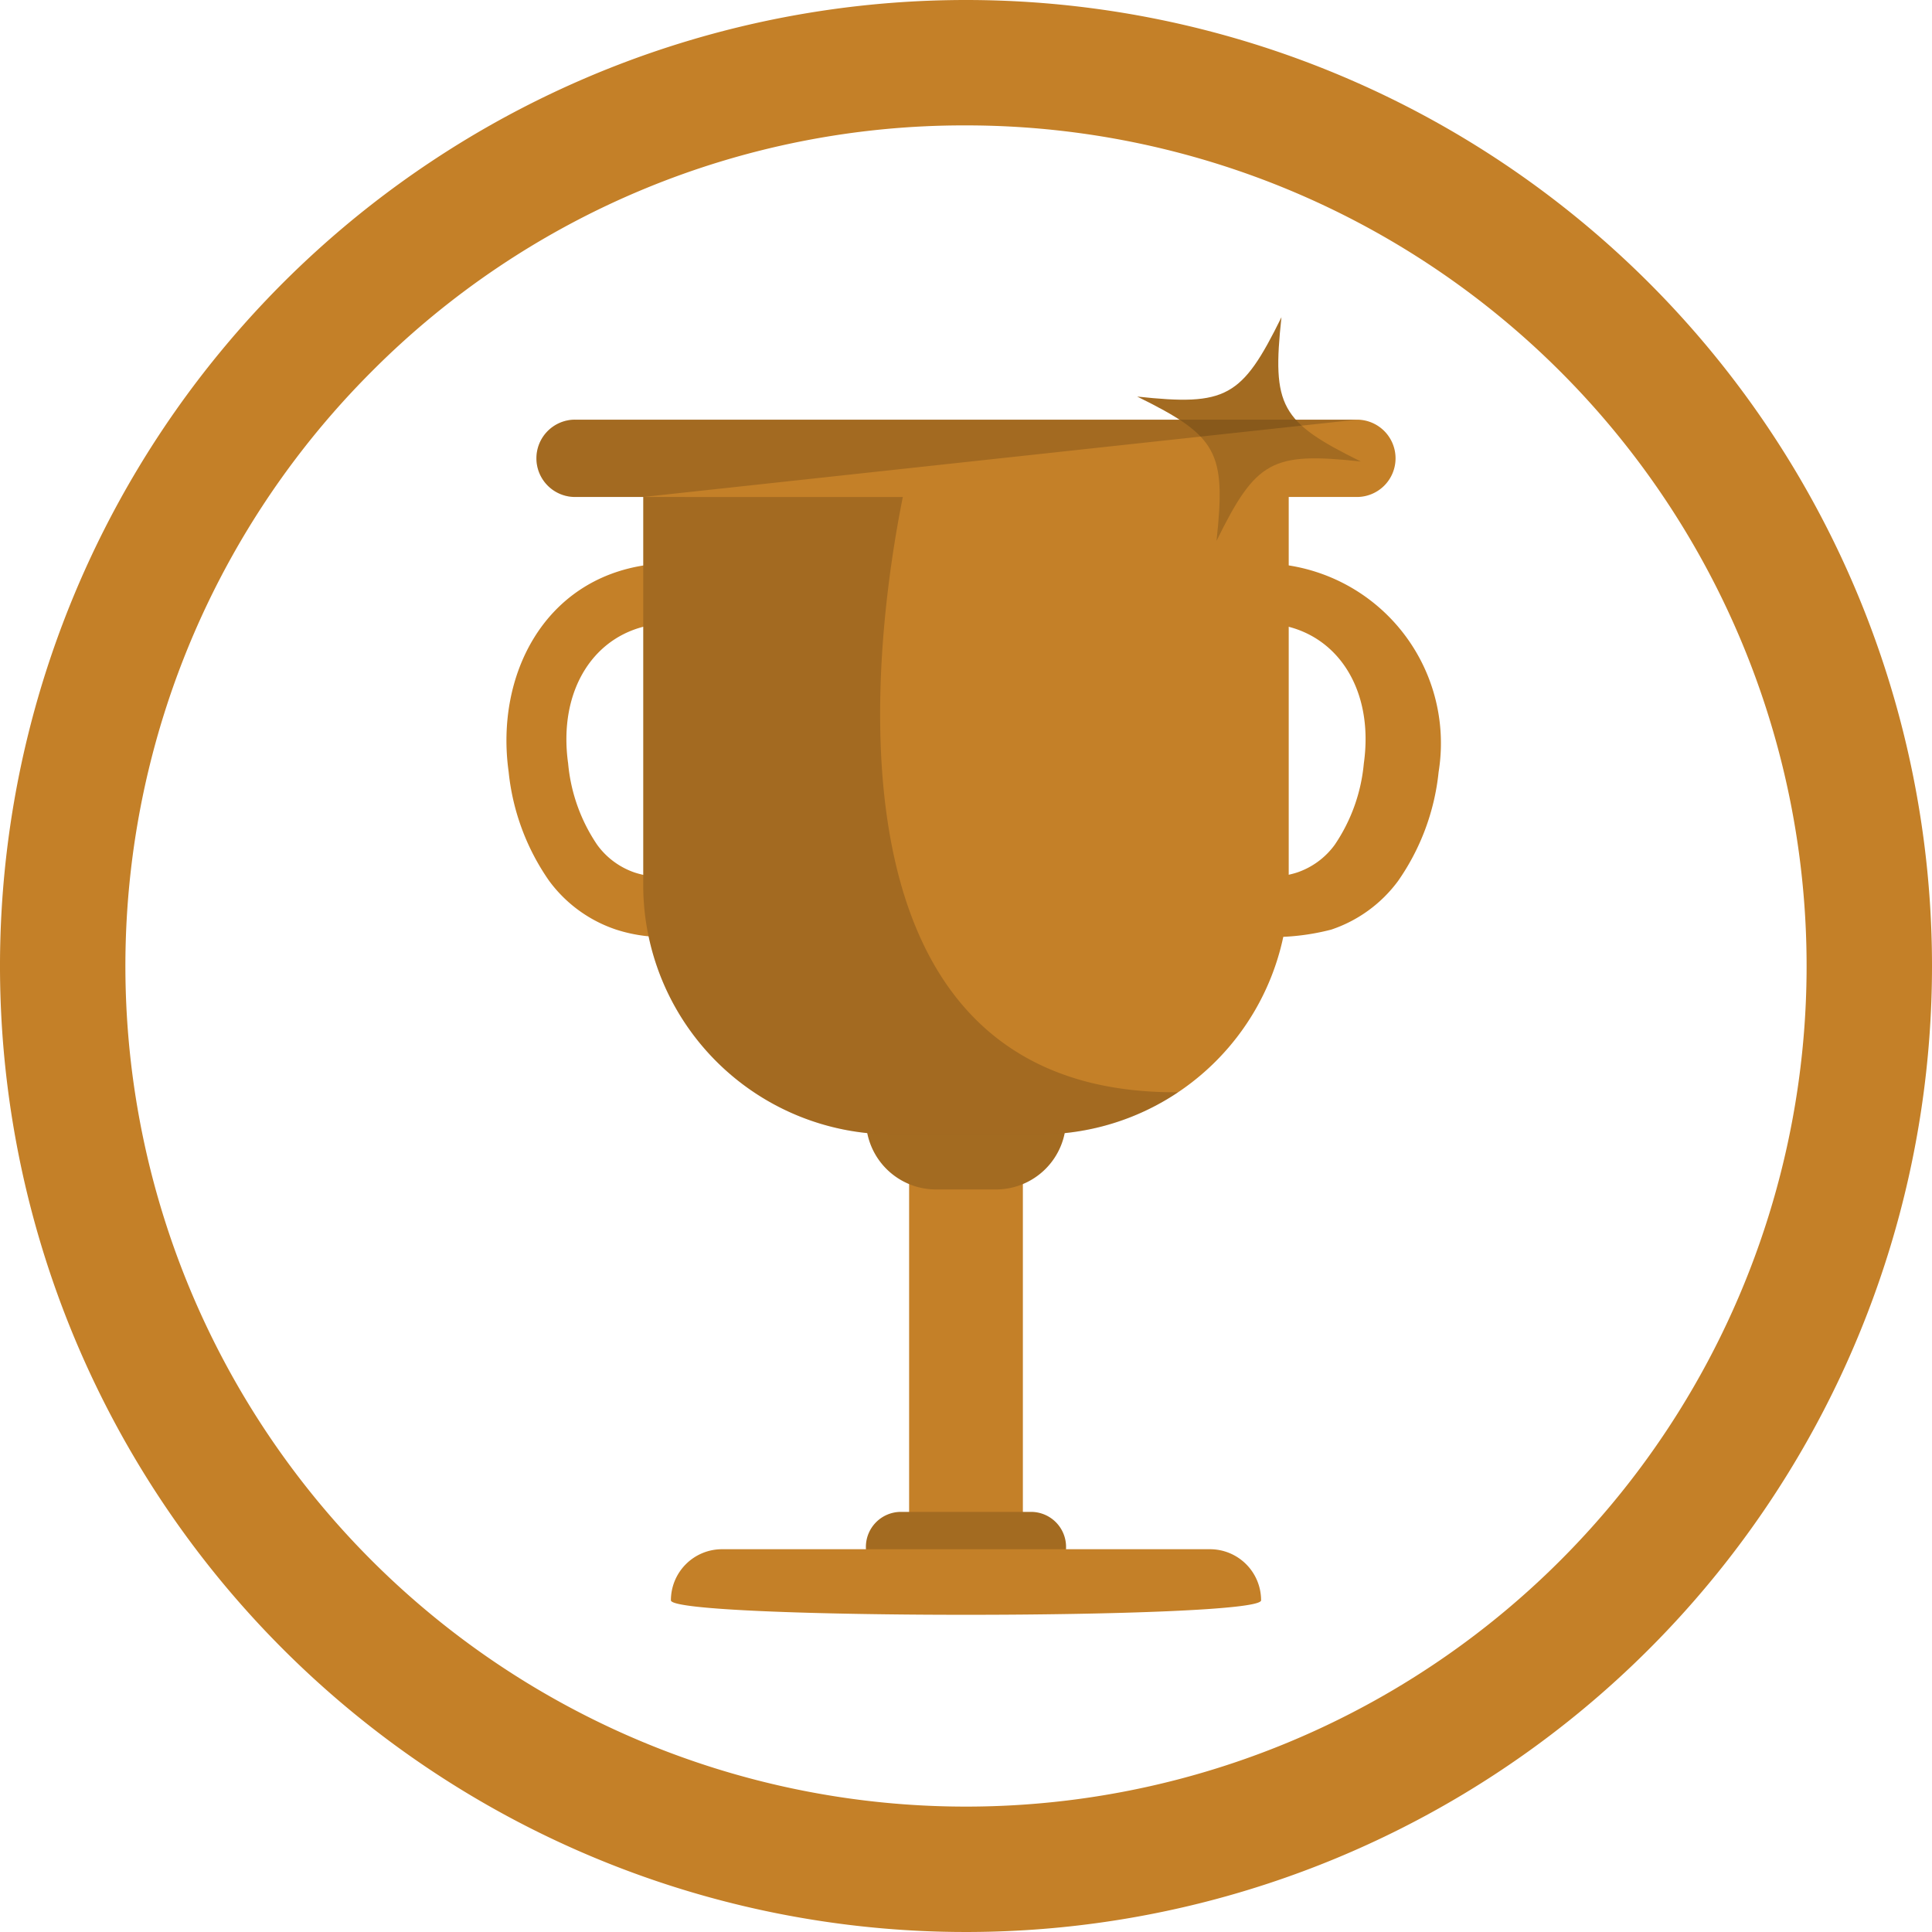 <svg xmlns="http://www.w3.org/2000/svg" width="126" height="126" viewBox="0 0 126 126">
  <g id="success-001_1x" data-name="success-001@1x" transform="translate(-110 -10)">
    <path id="Path_1050" data-name="Path 1050" d="M173,18.178a54.822,54.822,0,1,1-38.765,16.057A54.462,54.462,0,0,1,173,18.178ZM173,10a63,63,0,1,0,63,63A63,63,0,0,0,173,10Z" fill="#c48028"/>
    <path id="Path_1052" data-name="Path 1052" d="M280.571,190.122a7.99,7.99,0,0,0-8.834-7.034c-3.939.554-6.346,4.253-5.668,9.074a11.262,11.262,0,0,0,1.891,5.295,5.027,5.027,0,0,0,2.472,1.819,6,6,0,0,0,2.344.261,6.164,6.164,0,0,0,.75-.1c.085-.018.146-.033.18-.041l.027-.007.135-.041.151-.021A7.99,7.99,0,0,0,280.571,190.122Zm-9.379-10.911a12.122,12.122,0,0,1,3.5,23.968l-.008,0c-.092.024-.216.053-.368.085a10.059,10.059,0,0,1-1.232.173,9.911,9.911,0,0,1-3.889-.448,8.939,8.939,0,0,1-4.364-3.176,15.088,15.088,0,0,1-2.642-7.107C261.308,186.423,264.493,180.153,271.192,179.211Z" transform="translate(-119.016 -132.364)" fill="#c48028" fill-rule="evenodd"/>
    <path id="Path_1054" data-name="Path 1054" d="M434.392,189.577a11.737,11.737,0,1,1,23.256,3.131,15.092,15.092,0,0,1-2.642,7.107,8.94,8.94,0,0,1-4.364,3.177,15.229,15.229,0,0,1-4.889.448,10.054,10.054,0,0,1-1.232-.173c-.153-.032-.277-.061-.368-.085l-.009,0A11.909,11.909,0,0,1,434.392,189.577Zm12.711-6.489a8.208,8.208,0,0,0-2.284,16.232l.151.021.135.041.027.007c.034.009.1.024.18.041a6.163,6.163,0,0,0,.75.1,6,6,0,0,0,2.345-.261,5.026,5.026,0,0,0,2.472-1.819,11.26,11.26,0,0,0,1.891-5.295C453.45,187.342,451.042,183.642,447.1,183.088Z" transform="translate(-253.825 -132.364)" fill="#c48028" fill-rule="evenodd"/>
    <path id="Path_1055" data-name="Path 1055" d="M390.34,372.453V341.239h-7.419v31.214Z" transform="translate(-213.631 -259.28)" fill="#c48028"/>
    <path id="Path_1057" data-name="Path 1057" d="M369.945,346.031H383a4.573,4.573,0,0,1-4.573,4.573h-3.912A4.573,4.573,0,0,1,369.945,346.031Z" transform="translate(-203.474 -263.031)" fill="#a36b21"/>
    <path id="Path_1059" data-name="Path 1059" d="M369.945,466.164h0a2.286,2.286,0,0,1,2.286-2.286h8.484A2.286,2.286,0,0,1,383,466.164h0a2.286,2.286,0,0,1-2.286,2.286h-8.484A2.286,2.286,0,0,1,369.945,466.164Z" transform="translate(-203.474 -355.277)" fill="#a36b21"/>
    <path id="Path_1060" data-name="Path 1060" d="M345.208,141.756v29.091a16.259,16.259,0,0,1-16.265,16.268h-9.565a16.265,16.265,0,0,1-16.265-16.268V141.756h42.095Z" transform="translate(-151.161 -103.133)" fill="#c48028"/>
    <path id="Path_1061" data-name="Path 1061" d="M324.547,141.027H273.561a2.522,2.522,0,0,1-2.522-2.522h0a2.521,2.521,0,0,1,2.522-2.521h50.987a2.521,2.521,0,0,1,2.521,2.521h0A2.521,2.521,0,0,1,324.547,141.027Z" transform="translate(-126.055 -98.615)" fill="#c48028"/>
    <path id="Path_1062" data-name="Path 1062" d="M460.8,105.232c-2.58,5.242-3.6,5.8-9.409,5.175,5.242,2.58,5.8,3.6,5.175,9.409,2.58-5.242,3.6-5.8,9.409-5.175C460.733,112.061,460.172,111.041,460.8,105.232Z" transform="translate(-267.227 -74.544)" fill="#a36b21"/>
    <path id="Path_1063" data-name="Path 1063" d="M324.547,141.027h0Zm-46.541,0h-4.446a2.522,2.522,0,0,1-2.522-2.522h0a2.521,2.521,0,0,1,2.522-2.521h50.986m-46.541,5.043v25.3A16.265,16.265,0,0,0,294.271,182.6h9.565a16.189,16.189,0,0,0,9.055-2.751h-.007c-23.985.164-19.756-29.825-17.949-38.82" transform="translate(-126.055 -98.615)" fill="rgba(0,0,0,0.17)" fill-rule="evenodd"/>
    <path id="Path_1064" data-name="Path 1064" d="M311.41,478.418h0a3.333,3.333,0,0,1,3.333-3.333h31.824a3.333,3.333,0,0,1,3.333,3.333h0C349.9,479.677,311.41,479.677,311.41,478.418Z" transform="translate(-157.655 -364.049)" fill="#c48028"/>
  </g>
</svg>
